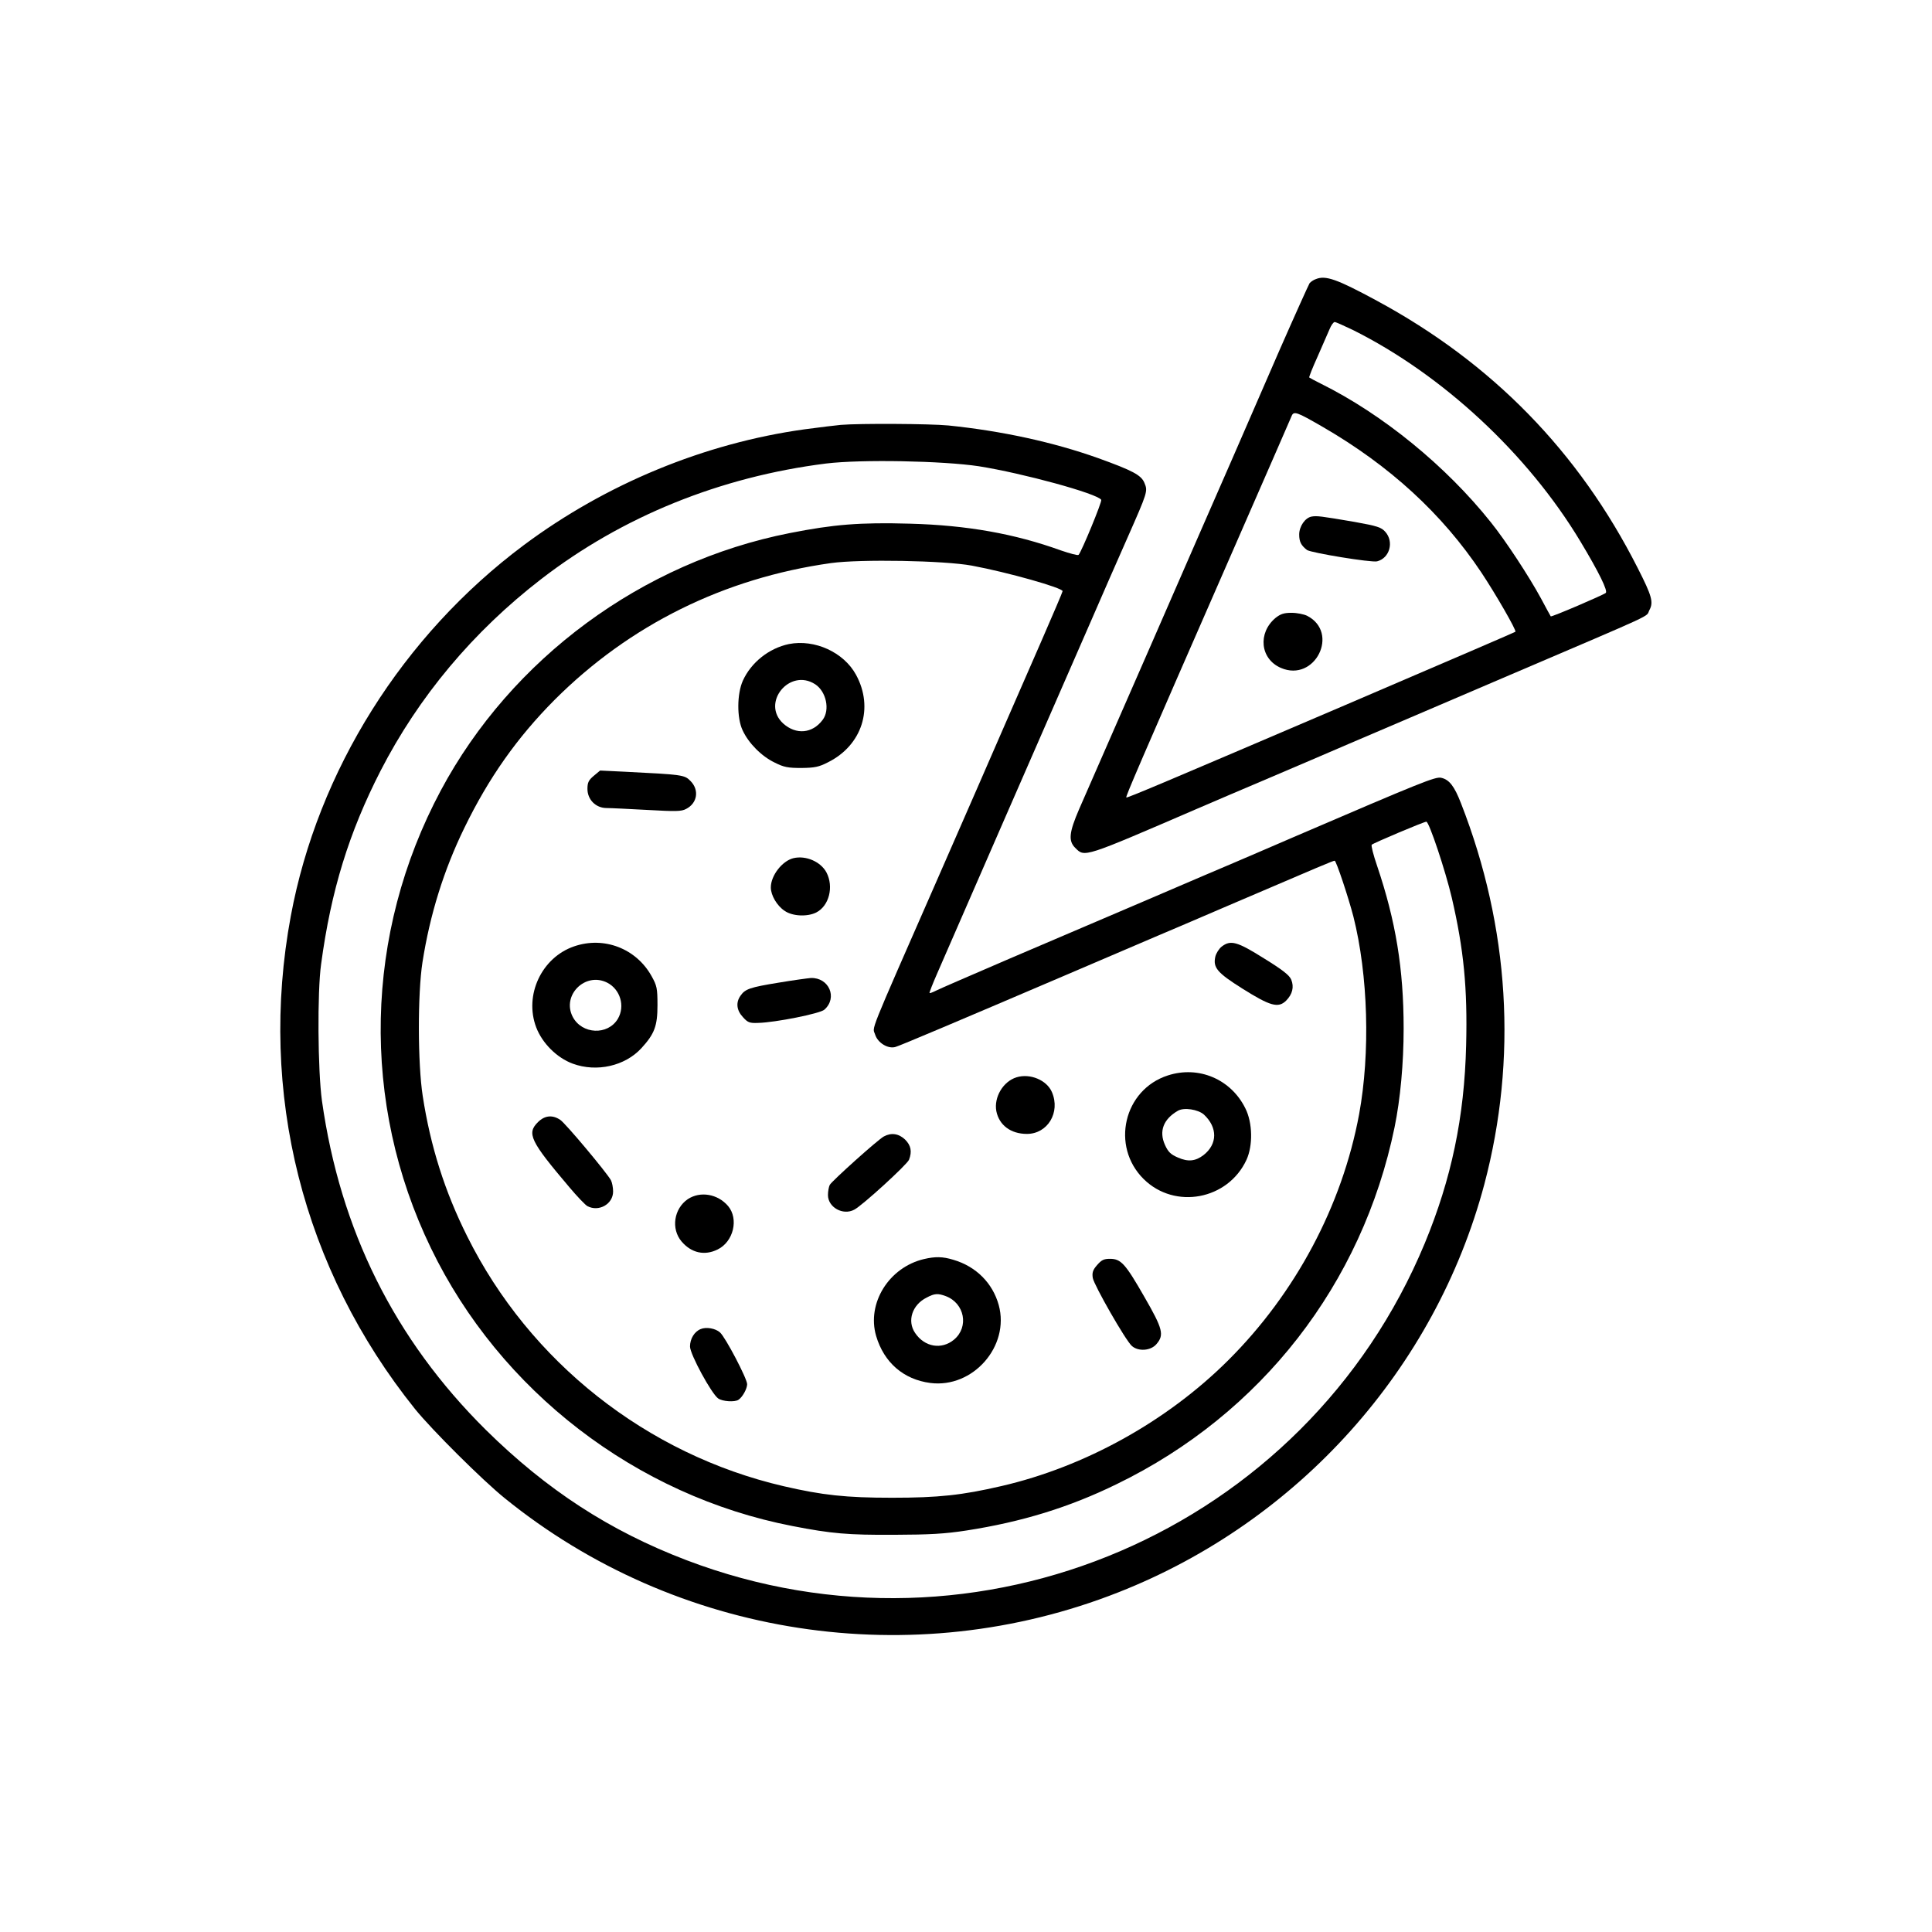 <?xml version="1.0" encoding="UTF-8"?>
<svg xmlns="http://www.w3.org/2000/svg" xmlns:xlink="http://www.w3.org/1999/xlink" width="100px" height="100px" viewBox="0 0 100 100" version="1.1">
<g id="surface1">
<path style=" stroke:none;fill-rule:nonzero;fill:rgb(0%,0%,0%);fill-opacity:1;" d="M 68.113 14.445 C 67.988 14.484 67.848 14.586 67.785 14.656 C 67.734 14.738 67.031 16.293 66.223 18.133 C 65.43 19.961 64.348 22.445 63.828 23.641 C 63.305 24.832 61.398 29.195 59.594 33.336 C 57.785 37.48 56.102 41.328 55.855 41.883 C 55.336 43.086 55.285 43.531 55.664 43.895 C 56.145 44.379 56.082 44.398 61.938 41.871 C 62.754 41.52 64.449 40.793 65.715 40.258 C 66.98 39.723 68.836 38.922 69.848 38.488 C 70.855 38.055 74.582 36.469 78.113 34.953 C 85.887 31.629 85.184 31.961 85.367 31.59 C 85.594 31.176 85.512 30.863 84.766 29.398 C 81.715 23.375 77.223 18.781 71.254 15.559 C 69.195 14.445 68.613 14.242 68.113 14.445 Z M 70.031 17.082 C 74.664 19.395 79.082 23.496 81.805 28.031 C 82.766 29.629 83.234 30.59 83.113 30.691 C 82.98 30.801 80.297 31.953 80.266 31.902 C 80.254 31.891 80.02 31.457 79.754 30.961 C 79.152 29.852 77.938 27.992 77.164 27.031 C 74.848 24.125 71.562 21.438 68.355 19.852 C 68.051 19.699 67.785 19.559 67.766 19.539 C 67.746 19.516 67.938 19.031 68.195 18.465 C 68.449 17.891 68.723 17.254 68.816 17.043 C 68.898 16.84 69.02 16.668 69.082 16.668 C 69.145 16.668 69.562 16.859 70.031 17.082 Z M 68.461 22.094 C 71.93 24.102 74.645 26.59 76.672 29.629 C 77.418 30.75 78.5 32.629 78.438 32.699 C 78.398 32.73 75.723 33.883 69.645 36.488 C 60.195 40.531 58.336 41.316 58.297 41.277 C 58.254 41.238 58.855 39.832 63.797 28.539 C 65.43 24.812 66.797 21.668 66.848 21.547 C 66.961 21.254 67.113 21.316 68.461 22.094 Z M 68.461 22.094 "/>
<path style=" stroke:none;fill-rule:nonzero;fill:rgb(0%,0%,0%);fill-opacity:1;" d="M 67.887 26.738 C 67.551 26.801 67.246 27.246 67.246 27.668 C 67.246 28.043 67.348 28.234 67.652 28.469 C 67.879 28.617 70.969 29.125 71.277 29.055 C 71.93 28.891 72.164 28.043 71.703 27.527 C 71.5 27.297 71.305 27.227 70.102 27.012 C 68.336 26.711 68.164 26.691 67.887 26.738 Z M 67.887 26.738 "/>
<path style=" stroke:none;fill-rule:nonzero;fill:rgb(0%,0%,0%);fill-opacity:1;" d="M 66.02 31.984 C 65.094 32.762 65.223 34.105 66.297 34.57 C 68.062 35.336 69.355 32.742 67.652 31.871 C 67.488 31.793 67.133 31.719 66.848 31.719 C 66.449 31.719 66.277 31.781 66.02 31.984 Z M 66.02 31.984 "/>
<path style=" stroke:none;fill-rule:nonzero;fill:rgb(0%,0%,0%);fill-opacity:1;" d="M 43.52 21.992 C 43.297 22.012 42.449 22.113 41.633 22.223 C 36.469 22.941 31.367 25.043 27.113 28.215 C 20.848 32.891 16.449 39.895 15.051 47.418 C 13.355 56.551 15.664 65.684 21.488 72.938 C 22.355 74.008 24.969 76.613 26.121 77.543 C 35 84.746 47.223 86.625 57.898 82.414 C 67.215 78.746 74.285 70.844 76.828 61.301 C 78.551 54.793 78.133 48.004 75.621 41.578 C 75.277 40.691 75.012 40.348 74.594 40.258 C 74.297 40.195 73.652 40.449 66.938 43.336 C 65.621 43.902 64.246 44.5 63.879 44.652 C 63.512 44.801 61.52 45.66 59.438 46.551 C 57.367 47.438 54.113 48.824 52.223 49.633 C 50.328 50.449 48.645 51.176 48.461 51.27 C 48.285 51.359 48.133 51.418 48.113 51.398 C 48.094 51.379 48.277 50.914 48.52 50.359 C 48.988 49.27 54.898 35.742 56.5 32.074 C 57.031 30.852 57.855 28.961 58.336 27.883 C 59.406 25.457 59.418 25.426 59.234 24.992 C 59.07 24.59 58.621 24.355 56.836 23.711 C 54.512 22.883 51.848 22.305 49.094 22.023 C 48.133 21.93 44.5 21.91 43.52 21.992 Z M 50.664 24.133 C 52.949 24.496 56.797 25.547 57 25.871 C 57.051 25.961 55.988 28.539 55.828 28.719 C 55.785 28.762 55.379 28.648 54.906 28.488 C 52.531 27.629 50.051 27.184 47.094 27.105 C 44.5 27.031 43.145 27.145 40.887 27.59 C 33.234 29.094 26.469 34.086 22.816 40.914 C 18.855 48.328 18.664 57.086 22.305 64.602 C 25.879 71.996 32.93 77.422 41.02 78.988 C 43.051 79.383 43.887 79.453 46.277 79.441 C 48.133 79.434 48.906 79.391 50.02 79.219 C 52.879 78.777 55.348 78.02 57.805 76.816 C 65.277 73.188 70.512 66.461 72.184 58.34 C 72.48 56.895 72.652 55.047 72.652 53.238 C 72.652 50.148 72.246 47.68 71.277 44.812 C 71.082 44.246 70.961 43.762 71 43.723 C 71.102 43.629 73.703 42.531 73.828 42.531 C 73.969 42.531 74.816 45.066 75.145 46.469 C 75.766 49.145 75.961 51.148 75.887 54.098 C 75.797 57.836 75.121 61.027 73.746 64.352 C 67.57 79.23 50.621 86.504 35.531 80.754 C 31.562 79.242 28.297 77.117 25.145 74.008 C 20.418 69.32 17.613 63.684 16.664 56.977 C 16.449 55.418 16.418 51.348 16.621 49.902 C 17.133 46.094 18.062 43.094 19.695 39.902 C 21.672 36.055 24.488 32.691 28.012 29.973 C 32.215 26.73 37.285 24.68 42.754 23.992 C 44.57 23.77 48.805 23.852 50.664 24.133 Z M 50.305 29.277 C 52.152 29.621 55 30.426 55 30.598 C 55 30.641 54.512 31.781 53.918 33.145 C 53.328 34.5 52.438 36.539 51.938 37.68 C 51.449 38.82 49.906 42.336 48.52 45.508 C 44.848 53.883 45.164 53.105 45.297 53.551 C 45.43 53.977 45.969 54.309 46.355 54.188 C 46.602 54.117 49.52 52.883 55.305 50.41 C 57.406 49.512 59.43 48.641 59.797 48.488 C 60.164 48.34 61.855 47.609 63.57 46.875 C 68.355 44.824 69 44.551 69.082 44.551 C 69.164 44.551 69.797 46.461 70.051 47.438 C 70.816 50.469 70.93 54.5 70.348 57.672 C 69.469 62.41 67.051 66.945 63.57 70.41 C 60.406 73.562 56.164 75.918 51.836 76.918 C 49.797 77.391 48.582 77.523 46.172 77.523 C 43.785 77.523 42.57 77.391 40.562 76.926 C 33.48 75.281 27.418 70.492 24.184 63.996 C 23.02 61.672 22.277 59.32 21.879 56.723 C 21.621 55.055 21.613 51.449 21.867 49.805 C 22.254 47.34 22.969 45.035 24.039 42.844 C 25.297 40.258 26.766 38.176 28.703 36.227 C 32.582 32.348 37.48 29.922 43.012 29.145 C 44.539 28.934 48.867 29.012 50.305 29.277 Z M 50.305 29.277 "/>
<path style=" stroke:none;fill-rule:nonzero;fill:rgb(0%,0%,0%);fill-opacity:1;" d="M 40.836 33.336 C 39.805 33.551 38.879 34.285 38.449 35.234 C 38.145 35.914 38.133 37.156 38.438 37.801 C 38.746 38.469 39.418 39.145 40.094 39.469 C 40.57 39.711 40.785 39.75 41.48 39.75 C 42.164 39.742 42.387 39.699 42.855 39.457 C 44.621 38.578 45.246 36.641 44.305 34.922 C 43.672 33.762 42.172 33.074 40.836 33.336 Z M 42.195 35.418 C 42.766 35.793 42.969 36.742 42.582 37.258 C 42.051 37.973 41.203 38.043 40.539 37.449 C 39.379 36.387 40.867 34.559 42.195 35.418 Z M 42.195 35.418 "/>
<path style=" stroke:none;fill-rule:nonzero;fill:rgb(0%,0%,0%);fill-opacity:1;" d="M 30.734 40.156 C 30.469 40.379 30.406 40.5 30.406 40.832 C 30.406 41.387 30.836 41.824 31.398 41.824 C 31.613 41.824 32.562 41.871 33.5 41.922 C 34.969 42.004 35.266 42.004 35.512 41.871 C 36.102 41.57 36.203 40.883 35.734 40.418 C 35.43 40.105 35.316 40.094 32.348 39.945 L 31.062 39.883 Z M 30.734 40.156 "/>
<path style=" stroke:none;fill-rule:nonzero;fill:rgb(0%,0%,0%);fill-opacity:1;" d="M 41.07 44.418 C 40.488 44.559 39.898 45.316 39.898 45.934 C 39.898 46.34 40.215 46.883 40.613 47.145 C 41.02 47.43 41.797 47.461 42.254 47.227 C 42.918 46.883 43.164 45.895 42.777 45.156 C 42.48 44.602 41.715 44.266 41.07 44.418 Z M 41.07 44.418 "/>
<path style=" stroke:none;fill-rule:nonzero;fill:rgb(0%,0%,0%);fill-opacity:1;" d="M 29.715 48.984 C 28.031 49.562 27.121 51.512 27.754 53.176 C 28.07 54.004 28.828 54.754 29.645 55.055 C 30.887 55.512 32.348 55.176 33.195 54.258 C 33.879 53.512 34.031 53.105 34.031 52.027 C 34.031 51.148 34 51.016 33.723 50.52 C 32.93 49.098 31.266 48.449 29.715 48.984 Z M 31.43 50.863 C 32.102 51.207 32.367 52.074 31.98 52.734 C 31.461 53.602 30.121 53.539 29.645 52.633 C 29.062 51.512 30.297 50.289 31.43 50.863 Z M 31.43 50.863 "/>
<path style=" stroke:none;fill-rule:nonzero;fill:rgb(0%,0%,0%);fill-opacity:1;" d="M 63.234 48.996 C 63.094 49.105 62.949 49.34 62.906 49.512 C 62.777 50.086 63 50.348 64.316 51.176 C 65.746 52.074 66.164 52.195 66.57 51.793 C 66.898 51.461 66.988 51.086 66.836 50.711 C 66.746 50.48 66.379 50.195 65.418 49.602 C 64.031 48.73 63.695 48.641 63.234 48.996 Z M 63.234 48.996 "/>
<path style=" stroke:none;fill-rule:nonzero;fill:rgb(0%,0%,0%);fill-opacity:1;" d="M 40.297 50.863 C 38.816 51.105 38.57 51.188 38.328 51.539 C 38.082 51.883 38.121 52.289 38.449 52.641 C 38.703 52.926 38.797 52.965 39.246 52.945 C 40.121 52.926 42.461 52.461 42.672 52.258 C 43.367 51.641 42.906 50.59 41.969 50.621 C 41.816 50.633 41.062 50.734 40.297 50.863 Z M 40.297 50.863 "/>
<path style=" stroke:none;fill-rule:nonzero;fill:rgb(0%,0%,0%);fill-opacity:1;" d="M 60.449 55.664 C 58.164 56.398 57.48 59.328 59.195 61.027 C 60.805 62.621 63.562 62.105 64.52 60.027 C 64.855 59.289 64.836 58.117 64.461 57.371 C 63.715 55.855 62.039 55.148 60.449 55.664 Z M 62.316 57.691 C 63.031 58.359 63.02 59.219 62.297 59.785 C 61.879 60.105 61.5 60.148 60.969 59.914 C 60.594 59.754 60.461 59.621 60.297 59.258 C 59.98 58.551 60.215 57.926 60.969 57.492 C 61.285 57.309 62.012 57.422 62.316 57.691 Z M 62.316 57.691 "/>
<path style=" stroke:none;fill-rule:nonzero;fill:rgb(0%,0%,0%);fill-opacity:1;" d="M 52.613 55.762 C 51.918 55.977 51.438 56.793 51.57 57.512 C 51.715 58.238 52.316 58.691 53.152 58.691 C 54.223 58.691 54.898 57.582 54.449 56.531 C 54.184 55.906 53.316 55.543 52.613 55.762 Z M 52.613 55.762 "/>
<path style=" stroke:none;fill-rule:nonzero;fill:rgb(0%,0%,0%);fill-opacity:1;" d="M 27.848 58.078 C 27.254 58.664 27.438 59.055 29.469 61.449 C 29.879 61.938 30.305 62.379 30.406 62.43 C 31 62.742 31.734 62.32 31.734 61.672 C 31.734 61.473 31.684 61.207 31.621 61.086 C 31.387 60.672 29.266 58.137 29 57.965 C 28.594 57.691 28.195 57.734 27.848 58.078 Z M 27.848 58.078 "/>
<path style=" stroke:none;fill-rule:nonzero;fill:rgb(0%,0%,0%);fill-opacity:1;" d="M 45.746 58.824 C 45.43 58.996 43.07 61.117 42.949 61.328 C 42.898 61.43 42.855 61.664 42.855 61.855 C 42.855 62.492 43.633 62.926 44.215 62.613 C 44.621 62.41 46.961 60.27 47.051 60.027 C 47.215 59.602 47.152 59.289 46.848 58.984 C 46.52 58.672 46.133 58.613 45.746 58.824 Z M 45.746 58.824 "/>
<path style=" stroke:none;fill-rule:nonzero;fill:rgb(0%,0%,0%);fill-opacity:1;" d="M 35.602 62.066 C 34.879 62.562 34.723 63.602 35.277 64.258 C 35.785 64.855 36.469 65.008 37.145 64.672 C 37.969 64.27 38.246 63.086 37.684 62.422 C 37.145 61.793 36.246 61.645 35.602 62.066 Z M 35.602 62.066 "/>
<path style=" stroke:none;fill-rule:nonzero;fill:rgb(0%,0%,0%);fill-opacity:1;" d="M 47.828 65.168 C 46.012 65.594 44.855 67.453 45.348 69.148 C 45.754 70.523 46.766 71.402 48.152 71.582 C 50.355 71.867 52.277 69.684 51.695 67.551 C 51.379 66.41 50.52 65.551 49.348 65.207 C 48.785 65.035 48.406 65.035 47.828 65.168 Z M 48.949 67.086 C 49.93 67.453 50.164 68.684 49.379 69.34 C 48.734 69.875 47.855 69.723 47.367 68.996 C 46.938 68.371 47.215 67.531 47.969 67.16 C 48.367 66.945 48.551 66.938 48.949 67.086 Z M 48.949 67.086 "/>
<path style=" stroke:none;fill-rule:nonzero;fill:rgb(0%,0%,0%);fill-opacity:1;" d="M 56.785 65.48 C 56.562 65.734 56.52 65.875 56.562 66.148 C 56.633 66.531 58.254 69.371 58.582 69.664 C 58.918 69.965 59.562 69.918 59.855 69.574 C 60.266 69.098 60.195 68.793 59.234 67.129 C 58.246 65.402 58.02 65.156 57.449 65.156 C 57.133 65.156 57.012 65.219 56.785 65.48 Z M 56.785 65.48 "/>
<path style=" stroke:none;fill-rule:nonzero;fill:rgb(0%,0%,0%);fill-opacity:1;" d="M 36.266 68.793 C 35.938 68.926 35.715 69.301 35.715 69.695 C 35.715 70.098 36.828 72.141 37.172 72.383 C 37.398 72.543 38.031 72.582 38.223 72.453 C 38.438 72.309 38.672 71.875 38.672 71.645 C 38.672 71.359 37.551 69.219 37.266 68.965 C 37.031 68.754 36.551 68.672 36.266 68.793 Z M 36.266 68.793 "/>
</g>
</svg>
